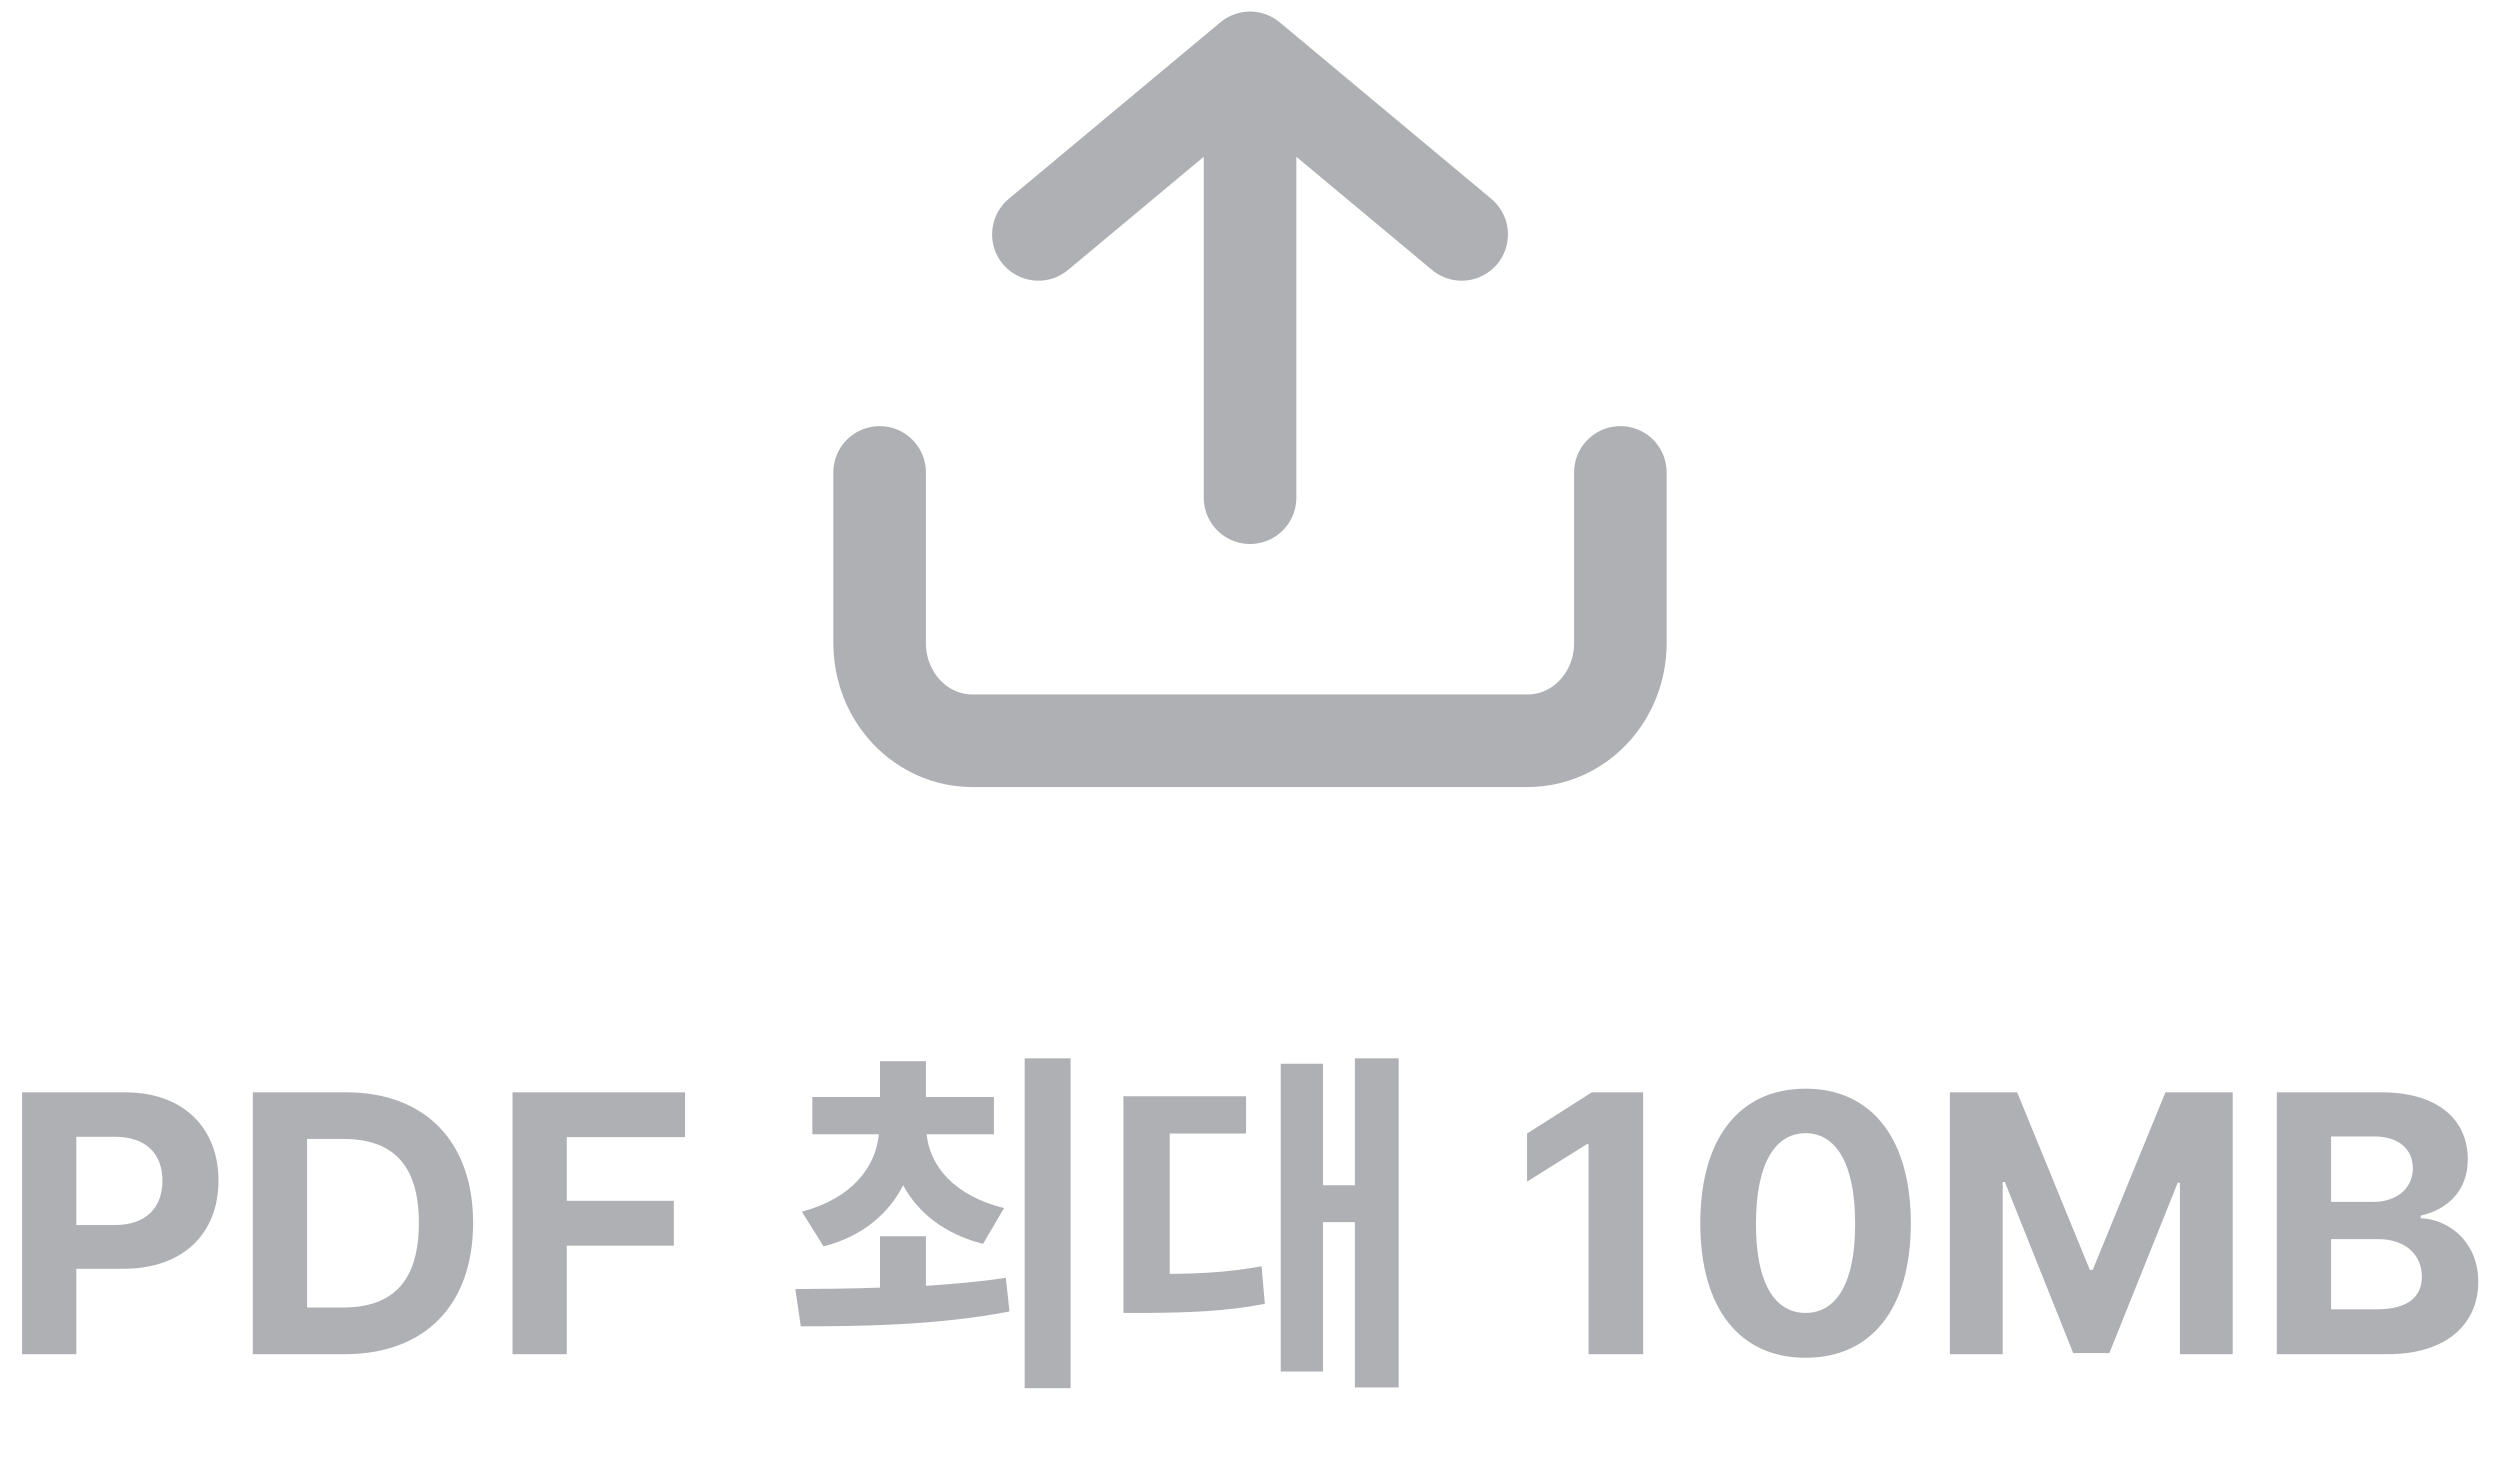 <svg width="108" height="63" viewBox="0 0 108 63" fill="none" xmlns="http://www.w3.org/2000/svg">
<path d="M38 20.409V27.785C38 28.903 38.421 29.975 39.172 30.765C39.922 31.556 40.939 32 42 32H66C67.061 32 68.078 31.556 68.828 30.765C69.579 29.975 70 28.903 70 27.785V20.409M54.002 21.5V2.5M54.002 2.5L44.859 10.126M54.002 2.5L63.144 10.126" stroke="#AFB0B4" stroke-width="4" stroke-linecap="round" stroke-linejoin="round"/>
<path d="M0.953 58.5V47.188H5.391C7.969 47.188 9.438 48.766 9.438 51C9.438 53.266 7.938 54.812 5.328 54.812H3.297V58.5H0.953ZM3.297 52.922H4.953C6.344 52.922 7.016 52.141 7.016 51C7.016 49.875 6.344 49.109 4.953 49.109H3.297V52.922ZM14.906 58.5H10.922V47.188H14.953C18.359 47.188 20.438 49.312 20.438 52.828C20.438 56.375 18.359 58.5 14.906 58.5ZM13.266 56.484H14.812C16.969 56.484 18.094 55.359 18.094 52.828C18.094 50.312 16.969 49.203 14.828 49.203H13.266V56.484ZM22.141 58.5V47.188H29.594V49.125H24.484V51.875H29.109V53.812H24.484V58.5H22.141ZM40 53.406V55.547C41.164 55.477 42.344 55.367 43.453 55.203L43.609 56.656C40.453 57.266 37.078 57.297 34.594 57.297L34.359 55.688C35.43 55.68 36.688 55.672 38.016 55.625V53.406H40ZM42.938 47.391V49H40.031C40.164 50.375 41.234 51.664 43.375 52.188L42.469 53.734C40.805 53.312 39.656 52.391 39.016 51.203C38.383 52.445 37.25 53.414 35.578 53.844L34.641 52.344C36.789 51.773 37.828 50.438 37.969 49H35.094V47.391H38.016V45.844H40V47.391H42.938ZM46.25 45.719V59.969H44.266V45.719H46.25ZM60.422 45.719V59.938H58.531V52.797H57.156V59.25H55.328V45.953H57.156V51.203H58.531V45.719H60.422ZM53.828 47.359V48.969H50.531V55.031C51.906 55.023 53.125 54.953 54.5 54.703L54.641 56.328C52.906 56.656 51.391 56.703 49.516 56.719H48.531V47.359H53.828ZM70.984 47.188V58.5H68.625V49.422H68.562L65.969 51.047V48.969L68.766 47.188H70.984ZM78 58.656C75.172 58.656 73.453 56.547 73.453 52.844C73.453 49.141 75.172 47.031 78 47.031C80.828 47.031 82.547 49.156 82.547 52.844C82.547 56.562 80.828 58.656 78 58.656ZM78 56.719C79.312 56.719 80.156 55.453 80.141 52.844C80.141 50.266 79.312 48.953 78 48.953C76.688 48.953 75.859 50.266 75.859 52.844C75.844 55.453 76.688 56.719 78 56.719ZM84.234 47.188H87.141L90.281 54.859H90.406L93.547 47.188H96.453V58.5H94.172V51.094H94.078L91.125 58.453H89.562L86.609 51.062H86.516V58.5H84.234V47.188ZM98.359 58.5V47.188H102.859C105.359 47.188 106.609 48.391 106.609 50.094C106.609 51.422 105.75 52.25 104.578 52.516V52.625C105.859 52.688 107.062 53.703 107.062 55.375C107.062 57.172 105.719 58.5 103.156 58.5H98.359ZM102.688 56.562C104.047 56.562 104.625 56 104.625 55.156C104.625 54.203 103.906 53.531 102.75 53.531H100.703V56.562H102.688ZM102.516 51.922C103.5 51.922 104.234 51.375 104.234 50.469C104.234 49.656 103.641 49.094 102.562 49.094H100.703V51.922H102.516Z" fill="#AFB0B4"/>
</svg>
